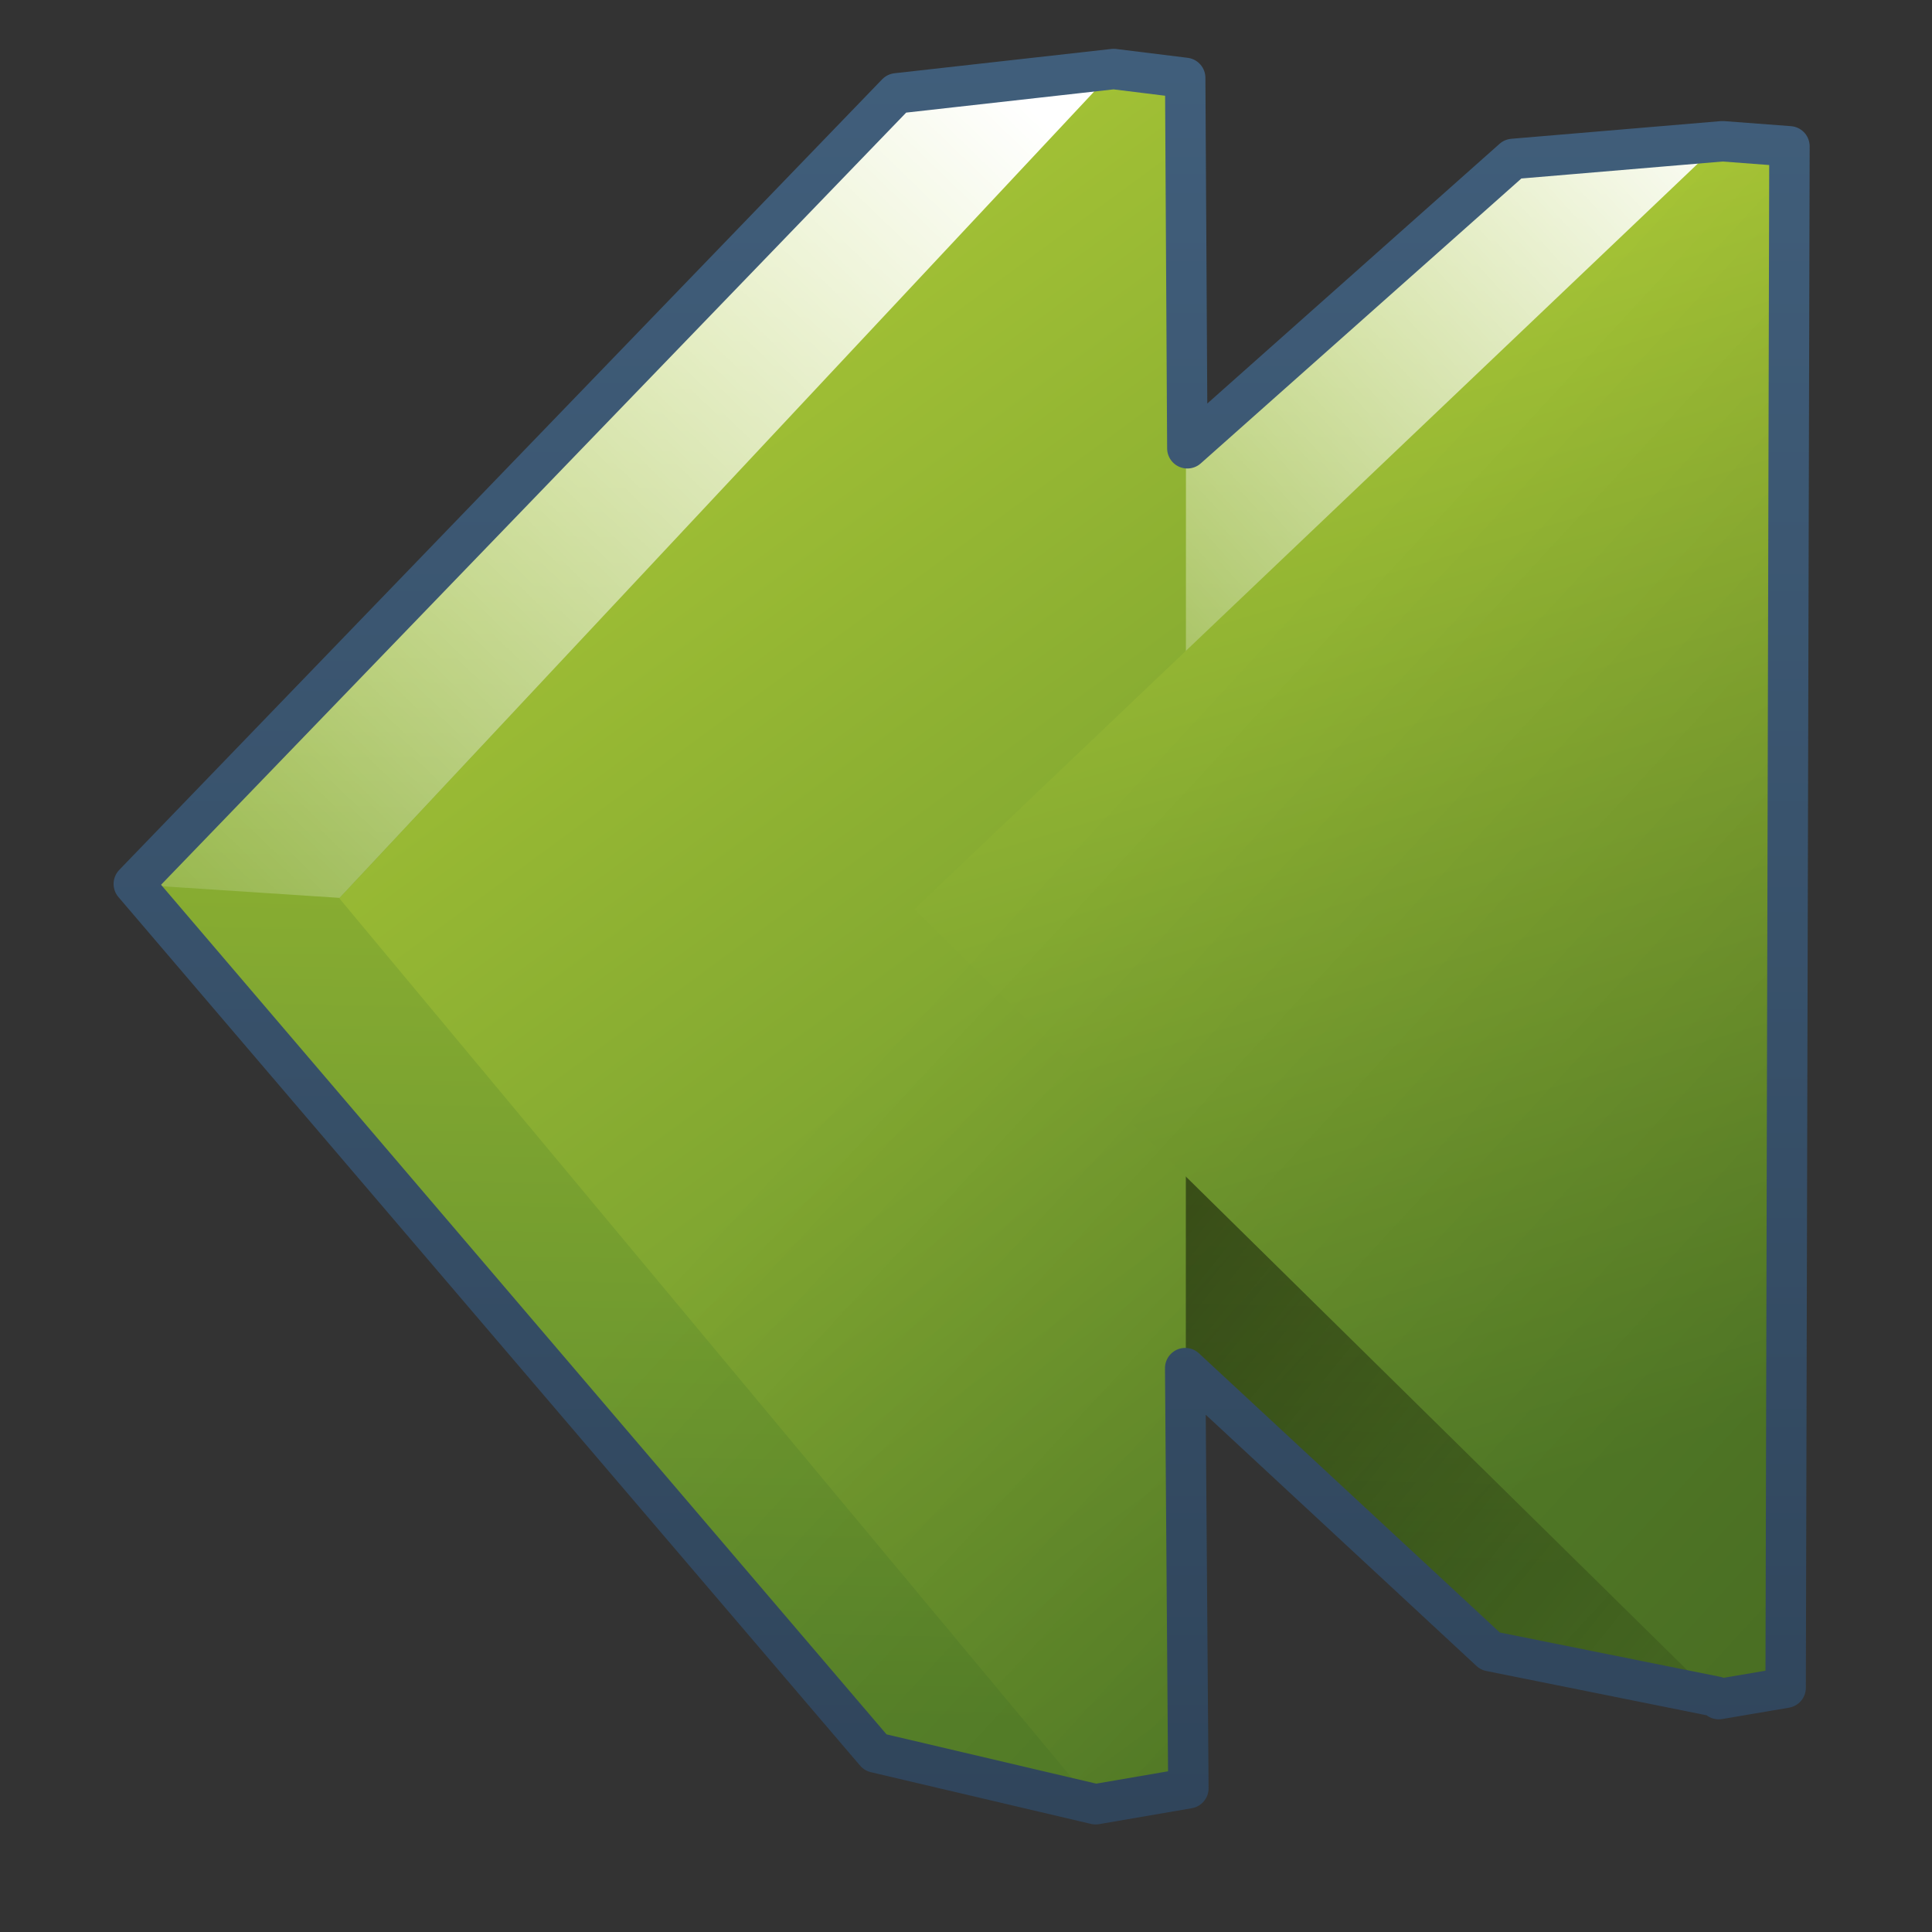 <?xml version="1.0" encoding="UTF-8" standalone="no"?>
<!-- Created with Inkscape (http://www.inkscape.org/) -->

<svg
   xmlns:dc="http://purl.org/dc/elements/1.1/"
   xmlns:cc="http://creativecommons.org/ns#"
   xmlns:rdf="http://www.w3.org/1999/02/22-rdf-syntax-ns#"
   xmlns:svg="http://www.w3.org/2000/svg"
   xmlns="http://www.w3.org/2000/svg"
   xmlns:xlink="http://www.w3.org/1999/xlink"
   xmlns:sodipodi="http://sodipodi.sourceforge.net/DTD/sodipodi-0.dtd"
   xmlns:inkscape="http://www.inkscape.org/namespaces/inkscape"
   width="128"
   height="128"
   id="svg2"
   sodipodi:version="0.32"
   inkscape:version="0.48.3.1 r9886"
   version="1.0"
   sodipodi:docname="gtk-media-backward.svg"
   inkscape:output_extension="org.inkscape.output.svg.inkscape">
  <rect width="100%" height="100%" fill="#333333" stroke="none"/>
  <defs
     id="defs4">
    <linearGradient
       y2="981.542"
       x2="493.579"
       y1="944.671"
       x1="494.25"
       gradientTransform="matrix(2.677,0,0,2.677,-1308.668,-2514.903)"
       gradientUnits="userSpaceOnUse"
       id="linearGradient5550"
       xlink:href="#linearGradient5316"
       inkscape:collect="always" />
    <linearGradient
       y2="981.542"
       x2="493.579"
       y1="944.671"
       x1="494.25"
       gradientTransform="matrix(2.677,0,0,2.677,-1248.579,-2524.602)"
       gradientUnits="userSpaceOnUse"
       id="linearGradient5547"
       xlink:href="#linearGradient5316"
       inkscape:collect="always" />
    <linearGradient
       y2="962.549"
       x2="486.829"
       y1="944.746"
       x1="506.44"
       gradientTransform="matrix(2.677,0,0,2.677,-1248.579,-2524.602)"
       gradientUnits="userSpaceOnUse"
       id="linearGradient5544"
       xlink:href="#linearGradient5362"
       inkscape:collect="always" />
    <linearGradient
       y2="985.036"
       x2="511.01"
       y1="955.122"
       x1="473.911"
       gradientTransform="matrix(2.677,0,0,2.677,-1248.579,-2524.602)"
       gradientUnits="userSpaceOnUse"
       id="linearGradient5541"
       xlink:href="#linearGradient5344"
       inkscape:collect="always" />
    <linearGradient
       y2="980.387"
       x2="520.838"
       y1="947.625"
       x1="496.846"
       gradientTransform="matrix(2.677,0,0,2.677,-1308.668,-2514.903)"
       gradientUnits="userSpaceOnUse"
       id="linearGradient5538"
       xlink:href="#linearGradient5316"
       inkscape:collect="always" />
    <linearGradient
       y2="980.387"
       x2="520.838"
       y1="947.625"
       x1="496.846"
       gradientTransform="matrix(2.677,0,0,2.677,-1248.579,-2524.602)"
       gradientUnits="userSpaceOnUse"
       id="linearGradient5535"
       xlink:href="#linearGradient5316"
       inkscape:collect="always" />
    <linearGradient
       y2="970.792"
       x2="492.829"
       y1="940.094"
       x1="494.25"
       gradientTransform="matrix(2.677,0,0,2.677,-1308.668,-2514.903)"
       gradientUnits="userSpaceOnUse"
       id="linearGradient5529"
       xlink:href="#linearGradient5362"
       inkscape:collect="always" />
    <linearGradient
       gradientUnits="userSpaceOnUse"
       y2="171.594"
       x2="630.969"
       y1="218.074"
       x1="630.969"
       id="linearGradient10494"
       xlink:href="#linearGradient9863"
       inkscape:collect="always"
       gradientTransform="matrix(2.677,0,0,2.677,-1629.851,-459.333)" />
    <linearGradient
       gradientTransform="matrix(2.677,0,0,2.677,-1790.443,-2193.72)"
       y2="840.947"
       x2="690.969"
       y1="928.275"
       x1="785.354"
       gradientUnits="userSpaceOnUse"
       id="linearGradient5532"
       xlink:href="#linearGradient5344"
       inkscape:collect="always" />
    <linearGradient
       y2="967.421"
       x2="497.552"
       y1="966.316"
       x1="489.768"
       gradientTransform="matrix(2.677,0,0,2.677,-1240.424,-2527.845)"
       gradientUnits="userSpaceOnUse"
       id="linearGradient7052"
       xlink:href="#linearGradient5316"
       inkscape:collect="always" />
    <linearGradient
       gradientTransform="matrix(2.677,0,0,2.677,-1307.469,-2516.214)"
       y2="955.733"
       x2="511.787"
       y1="968.713"
       x1="473.921"
       gradientUnits="userSpaceOnUse"
       id="linearGradient7054"
       xlink:href="#linearGradient5316"
       inkscape:collect="always" />
    <linearGradient
       gradientTransform="matrix(2.677,0,0,2.677,-1307.469,-2516.214)"
       y2="974.474"
       x2="495.106"
       y1="983.787"
       x1="538.981"
       gradientUnits="userSpaceOnUse"
       id="linearGradient7056"
       xlink:href="#linearGradient5344"
       inkscape:collect="always" />
    <linearGradient
       y2="956.263"
       x2="495.17"
       y1="940.347"
       x1="509.63"
       gradientTransform="matrix(-2.677,0,0,2.677,1384.99,-2456.662)"
       gradientUnits="userSpaceOnUse"
       id="linearGradient7058"
       xlink:href="#linearGradient5316"
       inkscape:collect="always" />
    <linearGradient
       y2="983.31"
       x2="494.993"
       y1="960.723"
       x1="493.579"
       gradientTransform="matrix(2.677,0,0,2.677,-1307.469,-2566.368)"
       gradientUnits="userSpaceOnUse"
       id="linearGradient7060"
       xlink:href="#linearGradient5316"
       inkscape:collect="always" />
    <linearGradient
       y2="981.636"
       x2="503.863"
       y1="958.819"
       x1="495.442"
       gradientTransform="matrix(2.677,0,0,2.677,-1307.469,-2566.368)"
       gradientUnits="userSpaceOnUse"
       id="linearGradient7062"
       xlink:href="#linearGradient5362"
       inkscape:collect="always" />
    <linearGradient
       y2="948.138"
       x2="511.205"
       y1="969.211"
       x1="501.38"
       gradientTransform="matrix(-2.677,0,0,2.677,1384.99,-2456.662)"
       gradientUnits="userSpaceOnUse"
       id="linearGradient7065"
       xlink:href="#linearGradient5344"
       inkscape:collect="always" />
    <linearGradient
       y2="967.421"
       x2="497.552"
       y1="967.441"
       x1="510.081"
       gradientTransform="matrix(2.677,0,0,2.677,-1240.069,-2530.813)"
       gradientUnits="userSpaceOnUse"
       id="linearGradient7067"
       xlink:href="#linearGradient5344"
       inkscape:collect="always" />
    <linearGradient
       y2="942.597"
       x2="529.385"
       y1="984.395"
       x1="497.096"
       gradientTransform="matrix(2.677,0,0,-2.677,-1307.469,2641.246)"
       gradientUnits="userSpaceOnUse"
       id="linearGradient7069"
       xlink:href="#linearGradient5316"
       inkscape:collect="always" />
    <linearGradient
       gradientTransform="matrix(2.677,0,0,2.677,-1307.469,-2516.214)"
       y2="987.274"
       x2="498.096"
       y1="979.535"
       x1="491.231"
       gradientUnits="userSpaceOnUse"
       id="linearGradient7071"
       xlink:href="#linearGradient5362"
       inkscape:collect="always" />
    <linearGradient
       y2="967.421"
       x2="497.552"
       y1="966.316"
       x1="489.768"
       gradientTransform="matrix(2.677,0,0,2.677,-1307.793,-2524.652)"
       gradientUnits="userSpaceOnUse"
       id="linearGradient7074"
       xlink:href="#linearGradient5316"
       inkscape:collect="always" />
    <linearGradient
       y2="967.421"
       x2="497.552"
       y1="967.441"
       x1="510.081"
       gradientTransform="matrix(2.677,0,0,2.677,-1307.439,-2527.619)"
       gradientUnits="userSpaceOnUse"
       id="linearGradient7076"
       xlink:href="#linearGradient5344"
       inkscape:collect="always" />
    <linearGradient
       inkscape:collect="always"
       xlink:href="#linearGradient9863"
       id="linearGradient24627"
       x1="934.194"
       y1="217.066"
       x2="934.194"
       y2="169.793"
       gradientUnits="userSpaceOnUse"
       gradientTransform="matrix(2.677,0,0,2.677,-2431.609,-453.28)" />
    <linearGradient
       y2="1027.817"
       x2="495.93"
       y1="946.344"
       x1="480.63"
       gradientTransform="matrix(2.754,0,0,2.754,-1334.061,-2588.112)"
       gradientUnits="userSpaceOnUse"
       id="linearGradient8655"
       xlink:href="#linearGradient5439"
       inkscape:collect="always" />
    <linearGradient
       y2="1060.132"
       x2="613.535"
       y1="924.78"
       x1="477.953"
       gradientTransform="matrix(2.754,0,0,2.754,-1334.061,-2588.112)"
       gradientUnits="userSpaceOnUse"
       id="linearGradient8657"
       xlink:href="#linearGradient5439"
       inkscape:collect="always" />
    <linearGradient
       y2="946.157"
       x2="477.035"
       y1="981.771"
       x1="501.275"
       gradientTransform="matrix(2.754,0,0,2.754,-1334.061,-2588.112)"
       gradientUnits="userSpaceOnUse"
       id="linearGradient8659"
       xlink:href="#linearGradient5439"
       inkscape:collect="always" />
    <linearGradient
       y2="968.26"
       x2="499.962"
       y1="952.113"
       x1="488.525"
       gradientTransform="matrix(2.754,0,0,2.754,-1334.061,-2588.112)"
       gradientUnits="userSpaceOnUse"
       id="linearGradient8661"
       xlink:href="#linearGradient5316"
       inkscape:collect="always" />
    <linearGradient
       gradientTransform="matrix(2.677,0,0,2.677,-2422.817,22.442)"
       gradientUnits="userSpaceOnUse"
       y2="12.417"
       x2="913.161"
       y1="37.917"
       x1="954.06"
       id="linearGradient8681"
       xlink:href="#linearGradient5344"
       inkscape:collect="always" />
    <linearGradient
       y2="913.805"
       x2="459.791"
       y1="969.191"
       x1="500.936"
       gradientTransform="matrix(2.754,0,0,2.754,-1334.061,-2588.112)"
       gradientUnits="userSpaceOnUse"
       id="linearGradient8663"
       xlink:href="#linearGradient5439"
       inkscape:collect="always" />
    <linearGradient
       y2="969.897"
       x2="483.942"
       y1="955.445"
       x1="486.445"
       gradientTransform="matrix(2.754,0,0,2.754,-1333.985,-2588.112)"
       gradientUnits="userSpaceOnUse"
       id="linearGradient8665"
       xlink:href="#linearGradient5316"
       inkscape:collect="always" />
    <linearGradient
       y2="1040.997"
       x2="558.989"
       y1="949.015"
       x1="504.249"
       gradientTransform="matrix(2.754,0,0,2.754,-1334.061,-2588.112)"
       gradientUnits="userSpaceOnUse"
       id="linearGradient8677"
       xlink:href="#linearGradient5439"
       inkscape:collect="always" />
    <linearGradient
       gradientUnits="userSpaceOnUse"
       y2="52.69"
       x2="926.96"
       y1="96.604"
       x1="926.96"
       id="linearGradient10082"
       xlink:href="#linearGradient9863"
       inkscape:collect="always"
       gradientTransform="matrix(2.677,0,0,2.677,-2422.817,-138.15)" />
    <linearGradient
       y2="86.787"
       x2="945.226"
       y1="69.827"
       x1="938.682"
       gradientTransform="matrix(2.787,0,0,2.787,-2527.137,-147.735)"
       gradientUnits="userSpaceOnUse"
       id="linearGradient8671"
       xlink:href="#linearGradient5316"
       inkscape:collect="always" />
    <linearGradient
       gradientTransform="matrix(2.677,0,0,2.677,-2422.817,22.442)"
       gradientUnits="userSpaceOnUse"
       y2="29.104"
       x2="909.067"
       y1="-2.407"
       x1="903.752"
       id="linearGradient8675"
       xlink:href="#linearGradient5362"
       inkscape:collect="always" />
    <linearGradient
       id="linearGradient2481">
      <stop
         style="stop-color:#87c6ff;stop-opacity:1;"
         offset="0"
         id="stop2483" />
      <stop
         id="stop3944"
         offset="0.5"
         style="stop-color:#75aadb;stop-opacity:1;" />
      <stop
         style="stop-color:#75aadb;stop-opacity:1;"
         offset="1"
         id="stop2485" />
    </linearGradient>
    <linearGradient
       id="linearGradient12578">
      <stop
         id="stop12580"
         offset="0"
         style="stop-color:#e9b551;stop-opacity:1;" />
      <stop
         id="stop12582"
         offset="1"
         style="stop-color:#b48739;stop-opacity:1;" />
    </linearGradient>
    <linearGradient
       id="linearGradient4395">
      <stop
         style="stop-color:#000000;stop-opacity:0.351;"
         offset="0"
         id="stop4397" />
      <stop
         id="stop4399"
         offset="0.455"
         style="stop-color:#000000;stop-opacity:0.291;" />
      <stop
         style="stop-color:#000000;stop-opacity:0"
         offset="1"
         id="stop4401" />
    </linearGradient>
    <linearGradient
       id="linearGradient7210">
      <stop
         style="stop-color:#75aadb;stop-opacity:1"
         offset="0"
         id="stop7212" />
      <stop
         style="stop-color:#aac736;stop-opacity:1;"
         offset="0.5"
         id="stop8994" />
      <stop
         style="stop-color:#5d8b2c;stop-opacity:1;"
         offset="1"
         id="stop7214" />
    </linearGradient>
    <linearGradient
       id="linearGradient12594">
      <stop
         id="stop12596"
         offset="0"
         style="stop-color:#e9b551;stop-opacity:1;" />
      <stop
         id="stop12598"
         offset="1"
         style="stop-color:#e9b551;stop-opacity:0;" />
    </linearGradient>
    <linearGradient
       id="linearGradient5316">
      <stop
         style="stop-color:#aac736;stop-opacity:1;"
         offset="0"
         id="stop5320" />
      <stop
         style="stop-color:#5d8b2c;stop-opacity:1;"
         offset="1"
         id="stop5322" />
    </linearGradient>
    <linearGradient
       id="linearGradient9863">
      <stop
         style="stop-color:#2f445a;stop-opacity:1;"
         offset="0"
         id="stop9865" />
      <stop
         style="stop-color:#415f7c;stop-opacity:1"
         offset="1"
         id="stop9867" />
    </linearGradient>
    <linearGradient
       id="linearGradient12336">
      <stop
         id="stop12338"
         offset="0"
         style="stop-color:#ff6e00;stop-opacity:1;" />
      <stop
         id="stop12340"
         offset="1"
         style="stop-color:#eb2600;stop-opacity:1;" />
    </linearGradient>
    <linearGradient
       id="linearGradient5362">
      <stop
         style="stop-color:#ffffff;stop-opacity:1;"
         offset="0"
         id="stop5364" />
      <stop
         style="stop-color:#ffffff;stop-opacity:0;"
         offset="1"
         id="stop5366" />
    </linearGradient>
    <linearGradient
       id="linearGradient5439">
      <stop
         style="stop-color:#ffffff;stop-opacity:1;"
         offset="0"
         id="stop5441" />
      <stop
         style="stop-color:#000000;stop-opacity:1;"
         offset="1"
         id="stop5443" />
    </linearGradient>
    <linearGradient
       inkscape:collect="always"
       xlink:href="#linearGradient5439"
       id="linearGradient13309"
       gradientUnits="userSpaceOnUse"
       x1="499.907"
       y1="953.395"
       x2="652.752"
       y2="1116.941"
       gradientTransform="matrix(2.677,0,0,2.677,-1298.677,-2514.903)" />
    <linearGradient
       inkscape:collect="always"
       id="linearGradient5398">
      <stop
         style="stop-color:#87c6ff;stop-opacity:1;"
         offset="0"
         id="stop5400" />
      <stop
         style="stop-color:#87c6ff;stop-opacity:0"
         offset="1"
         id="stop5402" />
    </linearGradient>
    <linearGradient
       inkscape:collect="always"
       xlink:href="#linearGradient5398"
       id="linearGradient13322"
       gradientUnits="userSpaceOnUse"
       x1="500.878"
       y1="948.12"
       x2="500.878"
       y2="953.175"
       gradientTransform="matrix(2.677,0,0,2.677,-1298.677,-2514.903)" />
    <linearGradient
       id="linearGradient5344">
      <stop
         style="stop-color:#000000;stop-opacity:1;"
         offset="0"
         id="stop5346" />
      <stop
         style="stop-color:#000000;stop-opacity:0;"
         offset="1"
         id="stop5348" />
    </linearGradient>
    <linearGradient
       inkscape:collect="always"
       xlink:href="#linearGradient5344"
       id="linearGradient13314"
       gradientUnits="userSpaceOnUse"
       x1="544.89"
       y1="919.058"
       x2="506.015"
       y2="969.808"
       gradientTransform="translate(-485.21,-859.439)" />
    <linearGradient
       id="linearGradient8702">
      <stop
         id="stop8704"
         offset="0"
         style="stop-color:#aac736;stop-opacity:1;" />
      <stop
         id="stop8706"
         offset="1"
         style="stop-color:#5d8b2c;stop-opacity:1;" />
    </linearGradient>
    <linearGradient
       inkscape:collect="always"
       xlink:href="#linearGradient8702"
       id="linearGradient13316"
       gradientUnits="userSpaceOnUse"
       gradientTransform="matrix(2.677,0,0,2.677,-1779.542,-994.637)"
       x1="700.131"
       y1="378.87"
       x2="707.805"
       y2="395.749" />
    <inkscape:perspective
       sodipodi:type="inkscape:persp3d"
       inkscape:vp_x="0 : 526.18109 : 1"
       inkscape:vp_y="0 : 1000 : 0"
       inkscape:vp_z="744.09448 : 526.18109 : 1"
       inkscape:persp3d-origin="372.04724 : 350.78739 : 1"
       id="perspective10" />
    <linearGradient
       inkscape:collect="always"
       xlink:href="#linearGradient5344-9"
       id="linearGradient63591"
       gradientUnits="userSpaceOnUse"
       gradientTransform="matrix(2.677,0,0,2.677,-1780.451,-2193.72)"
       x1="785.354"
       y1="928.275"
       x2="690.969"
       y2="840.947" />
    <linearGradient
       id="linearGradient5344-9">
      <stop
         style="stop-color:#000000;stop-opacity:1;"
         offset="0"
         id="stop5346-84" />
      <stop
         style="stop-color:#000000;stop-opacity:0;"
         offset="1"
         id="stop5348-23" />
    </linearGradient>
    <linearGradient
       inkscape:collect="always"
       xlink:href="#linearGradient9863-7"
       id="linearGradient63593"
       gradientUnits="userSpaceOnUse"
       gradientTransform="matrix(2.677,0,0,2.677,-1619.859,-459.333)"
       x1="630.969"
       y1="218.074"
       x2="630.969"
       y2="171.594" />
    <linearGradient
       id="linearGradient9863-7">
      <stop
         style="stop-color:#2f445a;stop-opacity:1;"
         offset="0"
         id="stop9865-1" />
      <stop
         style="stop-color:#415f7c;stop-opacity:1"
         offset="1"
         id="stop9867-1" />
    </linearGradient>
    <linearGradient
       inkscape:collect="always"
       xlink:href="#linearGradient5362-73"
       id="linearGradient63596"
       gradientUnits="userSpaceOnUse"
       gradientTransform="matrix(2.677,0,0,2.677,-1255.923,-2510.543)"
       x1="494.25"
       y1="940.094"
       x2="470.946"
       y2="964.205" />
    <linearGradient
       id="linearGradient5362-73">
      <stop
         style="stop-color:#ffffff;stop-opacity:1;"
         offset="0"
         id="stop5364-5" />
      <stop
         style="stop-color:#ffffff;stop-opacity:0;"
         offset="1"
         id="stop5366-4" />
    </linearGradient>
    <linearGradient
       inkscape:collect="always"
       xlink:href="#linearGradient5316-9"
       id="linearGradient63599"
       gradientUnits="userSpaceOnUse"
       gradientTransform="matrix(2.677,0,0,2.677,-1241.476,-2523.905)"
       x1="496.846"
       y1="947.625"
       x2="506.1"
       y2="978.303" />
    <linearGradient
       id="linearGradient5316-9">
      <stop
         style="stop-color:#aac736;stop-opacity:1;"
         offset="0"
         id="stop5320-01" />
      <stop
         style="stop-color:#5d8b2c;stop-opacity:1;"
         offset="1"
         id="stop5322-95" />
    </linearGradient>
    <linearGradient
       inkscape:collect="always"
       xlink:href="#linearGradient5316-9"
       id="linearGradient63602"
       gradientUnits="userSpaceOnUse"
       gradientTransform="matrix(2.677,0,0,2.677,-1301.565,-2514.206)"
       x1="496.846"
       y1="947.625"
       x2="520.838"
       y2="980.387" />
    <linearGradient
       id="linearGradient63679">
      <stop
         style="stop-color:#aac736;stop-opacity:1;"
         offset="0"
         id="stop63681" />
      <stop
         style="stop-color:#5d8b2c;stop-opacity:1;"
         offset="1"
         id="stop63683" />
    </linearGradient>
    <linearGradient
       inkscape:collect="always"
       xlink:href="#linearGradient5344-9"
       id="linearGradient63605"
       gradientUnits="userSpaceOnUse"
       gradientTransform="matrix(2.677,0,0,2.677,-1241.476,-2523.905)"
       x1="473.911"
       y1="955.122"
       x2="511.01"
       y2="985.036" />
    <linearGradient
       id="linearGradient63686">
      <stop
         style="stop-color:#000000;stop-opacity:1;"
         offset="0"
         id="stop63688" />
      <stop
         style="stop-color:#000000;stop-opacity:0;"
         offset="1"
         id="stop63690" />
    </linearGradient>
    <linearGradient
       inkscape:collect="always"
       xlink:href="#linearGradient5362-73"
       id="linearGradient63608"
       gradientUnits="userSpaceOnUse"
       gradientTransform="matrix(2.677,0,0,2.677,-1241.476,-2523.905)"
       x1="506.44"
       y1="944.746"
       x2="486.829"
       y2="962.549" />
    <linearGradient
       id="linearGradient63693">
      <stop
         style="stop-color:#ffffff;stop-opacity:1;"
         offset="0"
         id="stop63695" />
      <stop
         style="stop-color:#ffffff;stop-opacity:0;"
         offset="1"
         id="stop63697" />
    </linearGradient>
    <linearGradient
       inkscape:collect="always"
       xlink:href="#linearGradient5316-9"
       id="linearGradient63611"
       gradientUnits="userSpaceOnUse"
       gradientTransform="matrix(2.677,0,0,2.677,-1241.476,-2523.905)"
       x1="494.25"
       y1="944.671"
       x2="493.579"
       y2="981.542" />
    <linearGradient
       id="linearGradient63700">
      <stop
         style="stop-color:#aac736;stop-opacity:1;"
         offset="0"
         id="stop63702" />
      <stop
         style="stop-color:#5d8b2c;stop-opacity:1;"
         offset="1"
         id="stop63704" />
    </linearGradient>
    <linearGradient
       inkscape:collect="always"
       xlink:href="#linearGradient5316-9"
       id="linearGradient63614"
       gradientUnits="userSpaceOnUse"
       gradientTransform="matrix(2.677,0,0,2.677,-1301.565,-2514.206)"
       x1="494.25"
       y1="944.671"
       x2="493.579"
       y2="981.542" />
    <linearGradient
       id="linearGradient63707">
      <stop
         style="stop-color:#aac736;stop-opacity:1;"
         offset="0"
         id="stop63709" />
      <stop
         style="stop-color:#5d8b2c;stop-opacity:1;"
         offset="1"
         id="stop63711" />
    </linearGradient>
    <linearGradient
       inkscape:collect="always"
       xlink:href="#linearGradient5344-9"
       id="linearGradient63617"
       gradientUnits="userSpaceOnUse"
       gradientTransform="matrix(2.677,0,0,2.677,-1232.244,-2148.494)"
       x1="509.986"
       y1="979.192"
       x2="494.25"
       y2="947.518" />
    <linearGradient
       id="linearGradient63714">
      <stop
         style="stop-color:#000000;stop-opacity:1;"
         offset="0"
         id="stop63716" />
      <stop
         style="stop-color:#000000;stop-opacity:0;"
         offset="1"
         id="stop63718" />
    </linearGradient>
    <linearGradient
       inkscape:collect="always"
       xlink:href="#linearGradient5344-9"
       id="linearGradient63620"
       gradientUnits="userSpaceOnUse"
       gradientTransform="matrix(2.677,0,0,2.677,-2084.56,-1871.134)"
       x1="902.656"
       y1="923.672"
       x2="812.5"
       y2="843.422" />
    <linearGradient
       id="linearGradient63721">
      <stop
         style="stop-color:#000000;stop-opacity:1;"
         offset="0"
         id="stop63723" />
      <stop
         style="stop-color:#000000;stop-opacity:0;"
         offset="1"
         id="stop63725" />
    </linearGradient>
    <linearGradient
       inkscape:collect="always"
       xlink:href="#linearGradient9863-7"
       id="linearGradient63622"
       gradientUnits="userSpaceOnUse"
       gradientTransform="matrix(2.677,0,0,2.677,-1763.377,-136.747)"
       x1="690.953"
       y1="218.08"
       x2="690.953"
       y2="171.594" />
    <linearGradient
       id="linearGradient63728">
      <stop
         style="stop-color:#2f445a;stop-opacity:1;"
         offset="0"
         id="stop63730" />
      <stop
         style="stop-color:#415f7c;stop-opacity:1"
         offset="1"
         id="stop63732" />
    </linearGradient>
    <linearGradient
       inkscape:collect="always"
       xlink:href="#linearGradient5316-9"
       id="linearGradient63625"
       gradientUnits="userSpaceOnUse"
       gradientTransform="matrix(2.677,0,0,2.677,-1281.628,-2192.325)"
       x1="496.846"
       y1="947.625"
       x2="520.838"
       y2="980.387" />
    <linearGradient
       id="linearGradient63735">
      <stop
         style="stop-color:#aac736;stop-opacity:1;"
         offset="0"
         id="stop63737" />
      <stop
         style="stop-color:#5d8b2c;stop-opacity:1;"
         offset="1"
         id="stop63739" />
    </linearGradient>
    <linearGradient
       inkscape:collect="always"
       xlink:href="#linearGradient5362-73"
       id="linearGradient63631"
       gradientUnits="userSpaceOnUse"
       gradientTransform="matrix(2.677,0,0,2.677,-1232.244,-2202.025)"
       x1="497.096"
       y1="942.921"
       x2="491.405"
       y2="964.292" />
    <linearGradient
       id="linearGradient63742">
      <stop
         style="stop-color:#ffffff;stop-opacity:1;"
         offset="0"
         id="stop63744" />
      <stop
         style="stop-color:#ffffff;stop-opacity:0;"
         offset="1"
         id="stop63746" />
    </linearGradient>
    <linearGradient
       inkscape:collect="always"
       xlink:href="#linearGradient5362-73"
       id="linearGradient63637"
       gradientUnits="userSpaceOnUse"
       gradientTransform="matrix(2.677,0,0,2.677,-1281.628,-2192.325)"
       x1="495.375"
       y1="929.671"
       x2="490.079"
       y2="975.042" />
    <linearGradient
       id="linearGradient63749">
      <stop
         style="stop-color:#ffffff;stop-opacity:1;"
         offset="0"
         id="stop63751" />
      <stop
         style="stop-color:#ffffff;stop-opacity:0;"
         offset="1"
         id="stop63753" />
    </linearGradient>
    <linearGradient
       inkscape:collect="always"
       xlink:href="#linearGradient5316-9"
       id="linearGradient63640"
       gradientUnits="userSpaceOnUse"
       gradientTransform="matrix(2.677,0,0,2.677,-1281.628,-2192.325)"
       x1="494.25"
       y1="944.671"
       x2="493.579"
       y2="981.542" />
    <linearGradient
       id="linearGradient63756">
      <stop
         style="stop-color:#aac736;stop-opacity:1;"
         offset="0"
         id="stop63758" />
      <stop
         style="stop-color:#5d8b2c;stop-opacity:1;"
         offset="1"
         id="stop63760" />
    </linearGradient>
    <linearGradient
       inkscape:collect="always"
       xlink:href="#linearGradient5316-9"
       id="linearGradient63628"
       gradientUnits="userSpaceOnUse"
       gradientTransform="matrix(2.677,0,0,2.677,-1221.538,-2202.025)"
       x1="496.846"
       y1="947.625"
       x2="520.838"
       y2="980.387" />
    <linearGradient
       id="linearGradient63763">
      <stop
         style="stop-color:#aac736;stop-opacity:1;"
         offset="0"
         id="stop63765" />
      <stop
         style="stop-color:#5d8b2c;stop-opacity:1;"
         offset="1"
         id="stop63767" />
    </linearGradient>
  </defs>
  <sodipodi:namedview
     id="base"
     pagecolor="#ffffff"
     bordercolor="#666666"
     borderopacity="1.0"
     inkscape:pageopacity="0.0"
     inkscape:pageshadow="2"
     inkscape:zoom="0.8846154"
     inkscape:cx="30.20203"
     inkscape:cy="-105.58511"
     inkscape:document-units="px"
     inkscape:current-layer="layer1"
     showgrid="false"
     inkscape:showpageshadow="false"
     inkscape:window-width="1014"
     inkscape:window-height="713"
     inkscape:window-x="0"
     inkscape:window-y="0"
     showguides="true"
     inkscape:guide-bbox="true"
     inkscape:window-maximized="0" />
  <g
     inkscape:label="Capa 1"
     inkscape:groupmode="layer"
     id="layer1">
    <path
       inkscape:connector-curvature="0"
       sodipodi:nodetypes="ccccc"
       id="path63650"
       d="m 48.906,448.709 -0.019,-124.866 89.369,7.879 -0.133,102.053 z"
       style="fill:#ffff00;fill-rule:evenodd;stroke:none;display:inline"
       inkscape:export-filename="/home/dafeba/DCV/tallerD/bocetos/08-09-22-hastaahora.png"
       inkscape:export-xdpi="57.964222"
       inkscape:export-ydpi="57.964222" />
    <rect
       inkscape:export-ydpi="57.964222"
       inkscape:export-xdpi="57.964222"
       inkscape:export-filename="/home/dafeba/DCV/tallerD/bocetos/08-09-22-hastaahora.png"
       y="322.104"
       x="17.049"
       height="128.473"
       width="128"
       id="rect63462"
       style="fill:#f2f2f2;fill-opacity:1;stroke:none;display:inline" />
    <path
       inkscape:export-ydpi="57.964222"
       inkscape:export-xdpi="57.964222"
       inkscape:export-filename="/home/dafeba/DCV/tallerD/bocetos/08-09-22-hastaahora.png"
       style="fill:url(#linearGradient63628);fill-rule:evenodd;stroke:none;display:inline"
       d="m 96.47,328.077 3.948,0.253 39.1,51.209 -39.105,60.677 -3.943,0.589 -12.81,-3.399 -0.406,-107.92 z"
       id="path63472"
       sodipodi:nodetypes="cccccccc"
       inkscape:connector-curvature="0" />
    <path
       inkscape:export-ydpi="57.964222"
       inkscape:export-xdpi="57.964222"
       inkscape:export-filename="/home/dafeba/DCV/tallerD/bocetos/08-09-22-hastaahora.png"
       sodipodi:nodetypes="ccccccc"
       id="path63464"
       d="m 48.862,448.746 -15.234,-4.459 -3.1e-5,-117.909 15.234,-2.519 3.386,2.767 0.259,119.532 -3.645,2.589 z"
       style="fill:url(#linearGradient63640);fill-rule:evenodd;stroke:none;display:inline"
       inkscape:connector-curvature="0" />
    <path
       inkscape:export-ydpi="57.964222"
       inkscape:export-xdpi="57.964222"
       inkscape:export-filename="/home/dafeba/DCV/tallerD/bocetos/08-09-22-hastaahora.png"
       style="fill:url(#linearGradient63637);fill-rule:evenodd;stroke:none;display:inline"
       d="m 48.862,425.326 -15.234,-0.201 -3.1e-5,-98.748 15.234,-2.519 0,101.468 z"
       id="path63466"
       sodipodi:nodetypes="ccccc"
       inkscape:connector-curvature="0" />
    <path
       inkscape:export-ydpi="57.964222"
       inkscape:export-xdpi="57.964222"
       inkscape:export-filename="/home/dafeba/DCV/tallerD/bocetos/08-09-22-hastaahora.png"
       sodipodi:nodetypes="ccccc"
       id="path63470"
       d="m 98.245,386.854 -15.234,-0.201 -2e-5,-56.981 13.473,-1.641 z"
       style="fill:url(#linearGradient63631);fill-rule:evenodd;stroke:none;display:inline"
       inkscape:connector-curvature="0" />
    <path
       inkscape:export-ydpi="57.964222"
       inkscape:export-xdpi="57.964222"
       inkscape:export-filename="/home/dafeba/DCV/tallerD/bocetos/08-09-22-hastaahora.png"
       sodipodi:nodetypes="cccccc"
       id="path63474"
       d="m 48.862,448.727 0,-124.852 4.169,0.695 46.016,57.99 -45.963,65.46 -4.223,0.706 z"
       style="fill:url(#linearGradient63625);fill-rule:evenodd;stroke:none;display:inline"
       inkscape:connector-curvature="0" />
    <path
       inkscape:export-ydpi="57.964222"
       inkscape:export-xdpi="57.964222"
       inkscape:export-filename="/home/dafeba/DCV/tallerD/bocetos/08-09-22-hastaahora.png"
       id="path63476"
       d="m 48.88,323.866 -15.223,2.509 0,117.935 15.223,4.433 4.349,-0.669 30.073,-42.69 -0.297,32.402 13.424,2.928 3.941,-0.559 39.148,-60.616 -39.125,-51.222 -3.977,-0.284 -13.377,1.649 -0.061,32.635 -29.918,-37.781 z"
       style="fill:url(#linearGradient63620);fill-rule:evenodd;stroke:url(#linearGradient63622);stroke-width:2.677;stroke-linecap:round;stroke-linejoin:round;stroke-miterlimit:4;stroke-opacity:1;stroke-dasharray:none;display:inline"
       inkscape:connector-curvature="0"
       sodipodi:nodetypes="cccccccccccccccc" />
    <path
       inkscape:export-ydpi="57.964222"
       inkscape:export-xdpi="57.964222"
       inkscape:export-filename="/home/dafeba/DCV/tallerD/bocetos/08-09-22-hastaahora.png"
       style="fill:url(#linearGradient63617);fill-rule:evenodd;stroke:none;display:inline"
       d="m 83.012,437.776 -2e-5,-47.868 5.215,-7.288 10.018,0.194 -1.761,57.994 z"
       id="path63478"
       sodipodi:nodetypes="cccccc"
       inkscape:connector-curvature="0" />
    <path
       inkscape:export-ydpi="57.964222"
       inkscape:export-xdpi="57.964222"
       inkscape:export-filename="/home/dafeba/DCV/tallerD/bocetos/08-09-22-hastaahora.png"
       style="fill:url(#linearGradient63614);fill-rule:evenodd;stroke:none;display:inline"
       d="M 58.117,116.245 8.76,58.59 59.719,6.196 73.861,4.663 72.404,119.533 z"
       id="path63482"
       sodipodi:nodetypes="cccccc"
       inkscape:connector-curvature="0" />
    <path
       inkscape:export-ydpi="57.964222"
       inkscape:export-xdpi="57.964222"
       inkscape:export-filename="/home/dafeba/DCV/tallerD/bocetos/08-09-22-hastaahora.png"
       sodipodi:nodetypes="cccccccc"
       id="path63484"
       d="M 113.812,112.568 98.578,109.431 45.342,59.07 100.076,10.599 l 13.946,-1.215 4.353,0.33 -0.2,102.198 -4.364,0.655 z"
       style="fill:url(#linearGradient63611);fill-rule:evenodd;stroke:none;display:inline"
       inkscape:connector-curvature="0" />
    <path
       inkscape:export-ydpi="57.964222"
       inkscape:export-xdpi="57.964222"
       inkscape:export-filename="/home/dafeba/DCV/tallerD/bocetos/08-09-22-hastaahora.png"
       style="fill:url(#linearGradient63608);fill-rule:evenodd;stroke:none;display:inline"
       d="M 106.608,58.912 45.342,59.07 100.076,10.599 114.022,9.384 106.608,58.912 z"
       id="path63486"
       sodipodi:nodetypes="ccccc"
       inkscape:connector-curvature="0" />
    <path
       inkscape:export-ydpi="57.964222"
       inkscape:export-xdpi="57.964222"
       inkscape:export-filename="/home/dafeba/DCV/tallerD/bocetos/08-09-22-hastaahora.png"
       style="fill:url(#linearGradient63605);fill-rule:evenodd;stroke:none;display:inline"
       d="M 113.812,112.568 98.578,109.431 45.342,59.07 100.076,58.442 l 18.099,53.47 -4.364,0.655 z"
       id="path63488"
       sodipodi:nodetypes="cccccc"
       inkscape:connector-curvature="0" />
    <path
       inkscape:export-ydpi="57.964222"
       inkscape:export-xdpi="57.964222"
       inkscape:export-filename="/home/dafeba/DCV/tallerD/bocetos/08-09-22-hastaahora.png"
       style="fill:url(#linearGradient63602);fill-rule:evenodd;stroke:none;display:inline"
       d="m 22.483,59.518 51.327,-54.862 4.766,0.268 -0.016,113.508 -6.096,1.102 z"
       id="path63490"
       sodipodi:nodetypes="cccccc"
       inkscape:connector-curvature="0" />
    <path
       inkscape:export-ydpi="57.964222"
       inkscape:export-xdpi="57.964222"
       inkscape:export-filename="/home/dafeba/DCV/tallerD/bocetos/08-09-22-hastaahora.png"
       sodipodi:nodetypes="cccccc"
       id="path63492"
       d="M 113.772,112.61 60.576,60.241 114.002,9.398 l 4.38,0.318 -0.196,102.179 -4.414,0.715 z"
       style="fill:url(#linearGradient63599);fill-rule:evenodd;stroke:none;display:inline"
       inkscape:connector-curvature="0" />
    <path
       inkscape:export-ydpi="57.964222"
       inkscape:export-xdpi="57.964222"
       inkscape:export-filename="/home/dafeba/DCV/tallerD/bocetos/08-09-22-hastaahora.png"
       sodipodi:nodetypes="ccccc"
       id="path63494"
       d="M 8.781,58.589 59.656,6.217 73.819,4.645 22.495,59.487 z"
       style="fill:url(#linearGradient63596);fill-rule:evenodd;stroke:none;display:inline"
       inkscape:connector-curvature="0" />
    <path
       sodipodi:nodetypes="ccccccccccccccccc"
       inkscape:export-ydpi="57.964222"
       inkscape:export-xdpi="57.964222"
       inkscape:export-filename="/home/dafeba/DCV/tallerD/bocetos/08-09-22-hastaahora.png"
       style="fill:url(#linearGradient63591);fill-rule:evenodd;stroke:url(#linearGradient63593);stroke-width:2.677;stroke-linecap:round;stroke-linejoin:round;stroke-miterlimit:4;stroke-opacity:1;stroke-dasharray:none;display:inline"
       d="M 59.408,6.184 8.864,58.563 l 49.138,57.546 14.586,3.427 6.145,-1.056 -0.211,-27.839 20.21,18.753 14.972,3.011 0.167,0.167 4.433,-0.753 L 118.556,9.693 114.123,9.358 100.239,10.529 78.664,29.701 78.523,5.159 73.786,4.573 z"
       id="path63496"
       inkscape:connector-curvature="0" />
  </g>
</svg>
